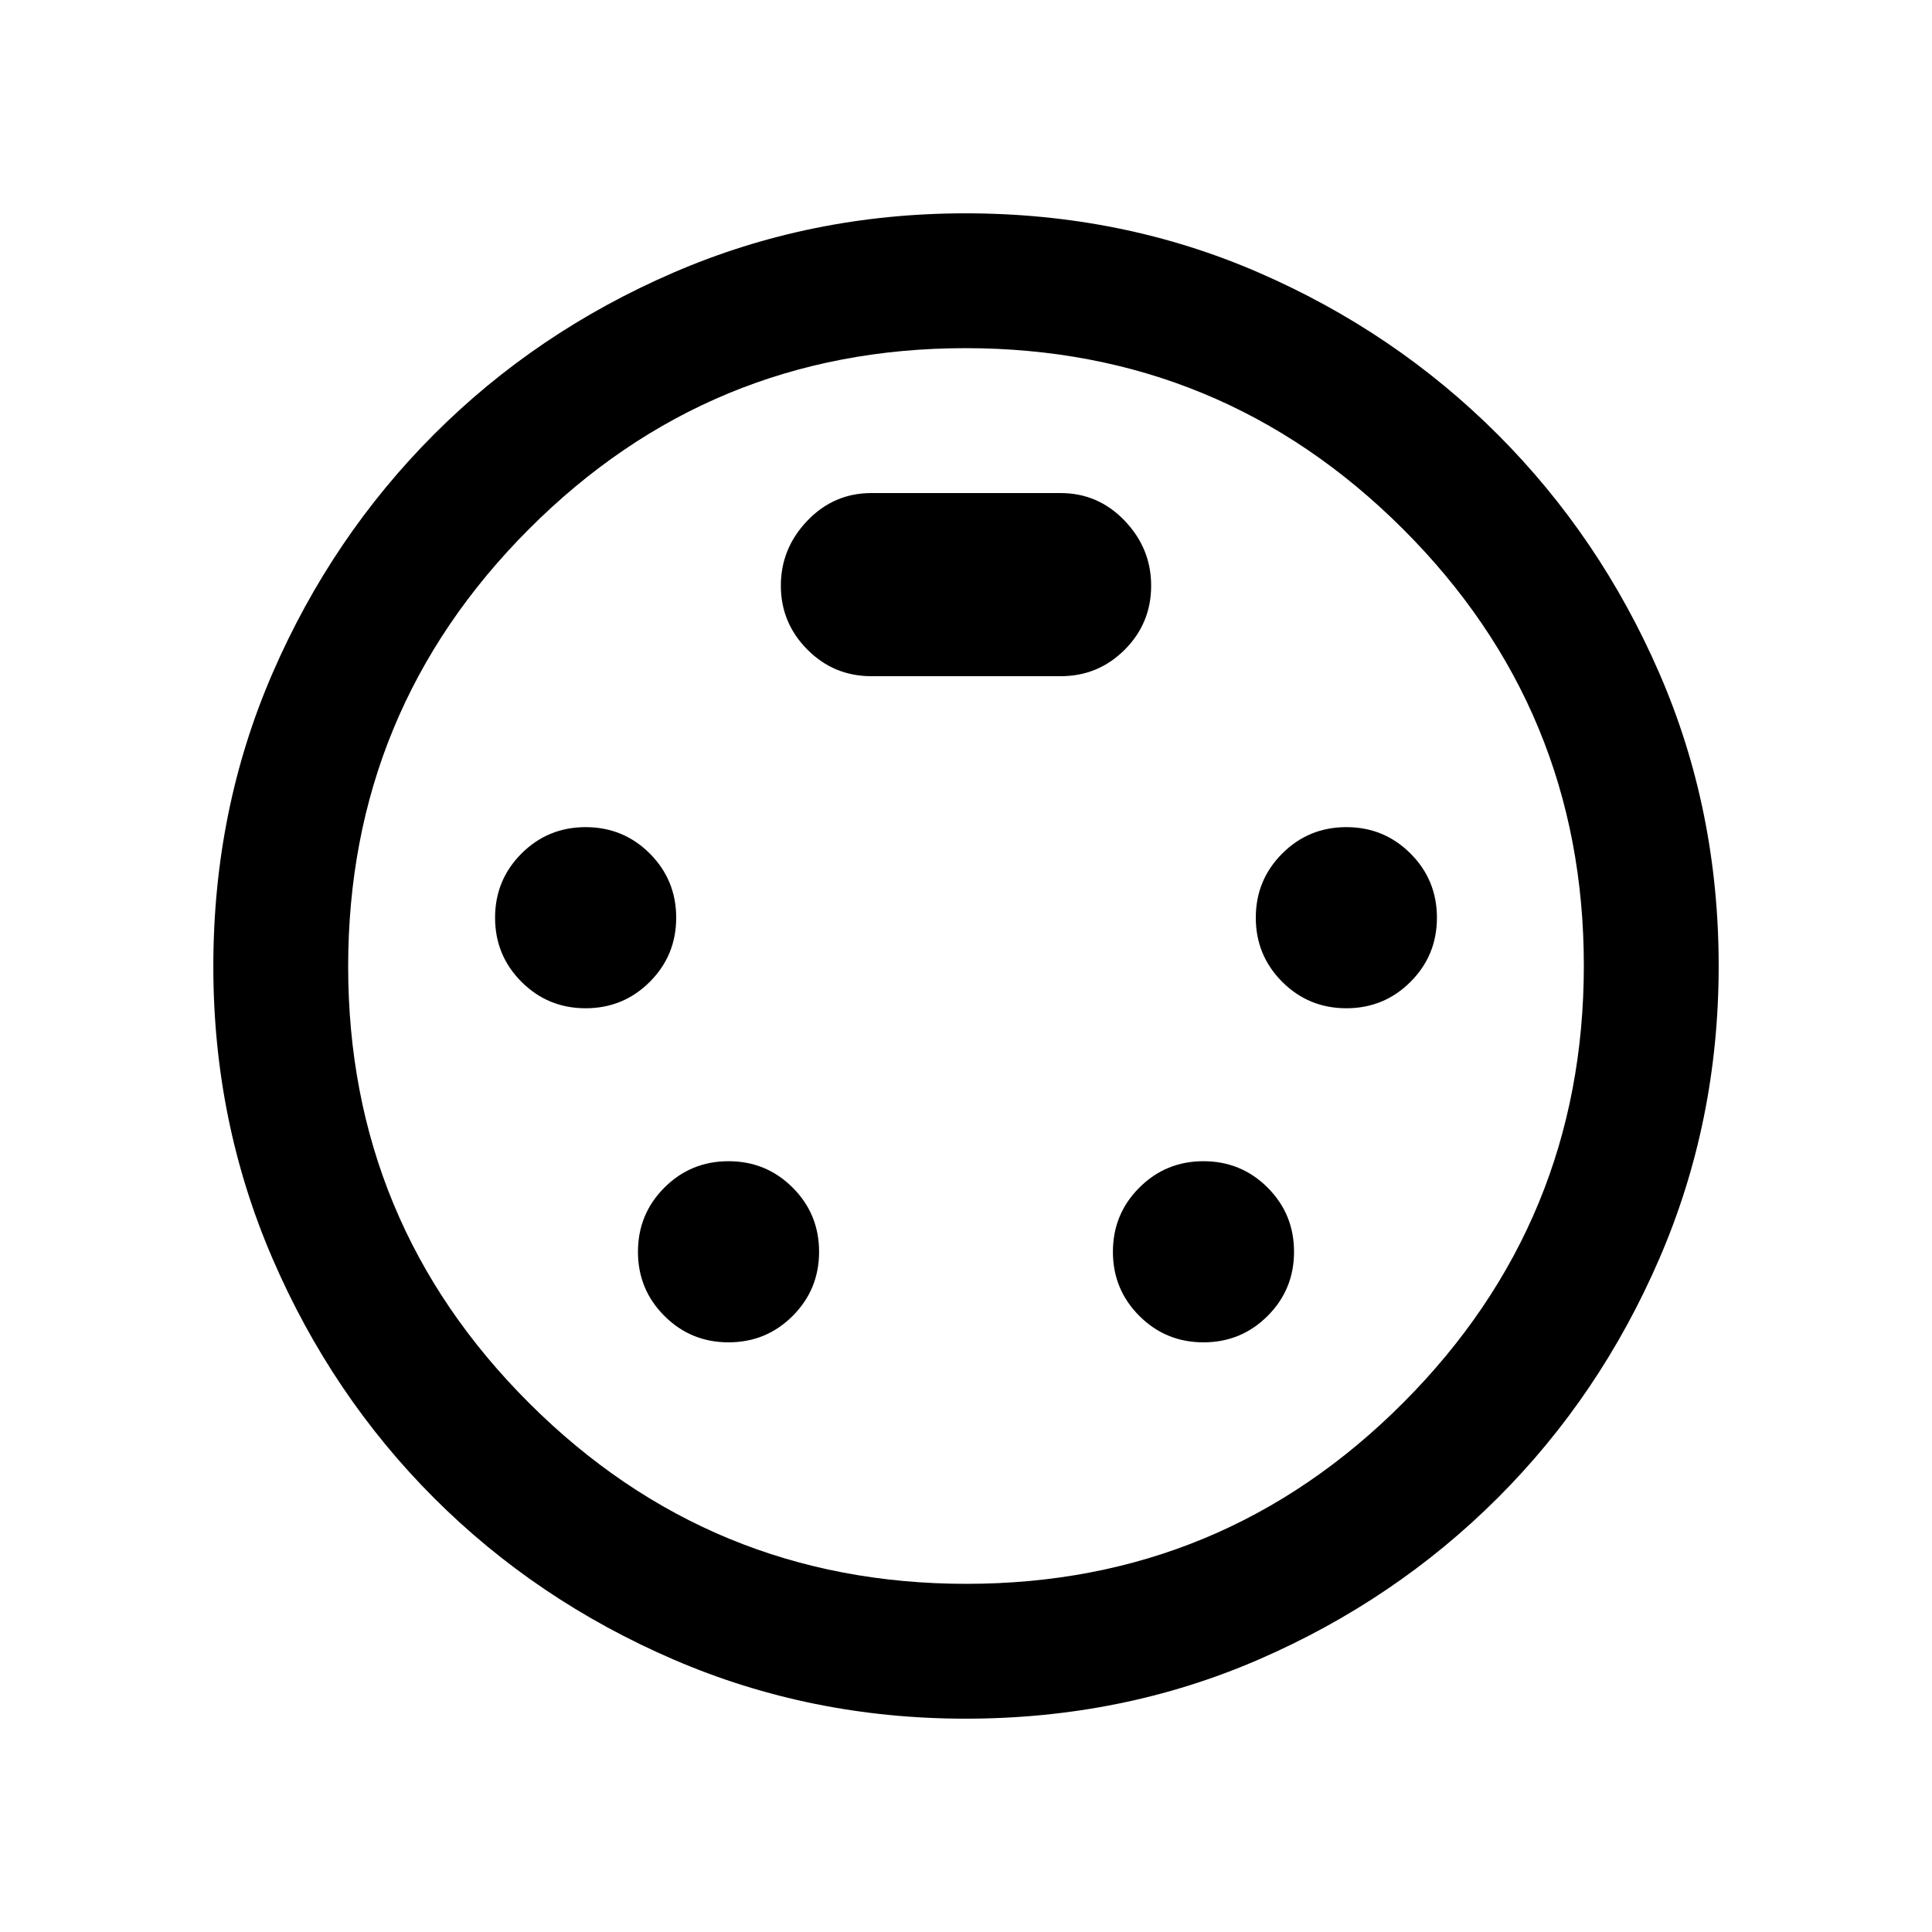 <svg xmlns="http://www.w3.org/2000/svg" height="20" viewBox="0 -960 960 960" width="20"><path d="M479.76-106q-76.98 0-145.11-29.4-68.13-29.4-118.99-80.26-50.86-50.86-80.26-118.99Q106-402.78 106-479.76q0-77.92 29.4-145.69t80.26-118.72q50.86-50.94 118.99-80.38Q402.78-854 479.76-854q77.92 0 145.69 29.45t118.72 80.41q50.94 50.96 80.38 118.75Q854-557.6 854-480q0 77.22-29.45 145.35-29.44 68.13-80.38 118.99-50.95 50.86-118.72 80.26Q557.68-106 479.76-106Zm.24-374Zm-189 21q18.75 0 31.88-13.13Q336-485.25 336-504t-13.12-31.88Q309.75-549 291-549t-31.87 13.12Q246-522.75 246-504t13.13 31.87Q272.25-459 291-459Zm378 0q18.75 0 31.88-13.13Q714-485.25 714-504t-13.12-31.88Q687.75-549 669-549t-31.87 13.12Q624-522.75 624-504t13.13 31.87Q650.25-459 669-459ZM362-293q18.75 0 31.88-13.13Q407-319.25 407-338t-13.12-31.88Q380.75-383 362-383t-31.87 13.12Q317-356.75 317-338t13.13 31.87Q343.25-293 362-293Zm236 0q18.75 0 31.88-13.13Q643-319.25 643-338t-13.12-31.88Q616.75-383 598-383t-31.87 13.12Q553-356.75 553-338t13.13 31.87Q579.25-293 598-293ZM433-624h94q18.7 0 31.85-13.15Q572-650.3 572-669q0-18.5-13.15-32.25T527-715h-94q-18.7 0-31.85 13.75Q388-687.5 388-669t13.15 31.75Q414.3-624 433-624Zm47.23 451q127.27 0 217.02-89.98Q787-352.96 787-480.23t-89.98-217.02Q607.04-787 479.77-787t-217.02 89.98Q173-607.04 173-479.77t89.98 217.02Q352.96-173 480.23-173Z"/></svg>